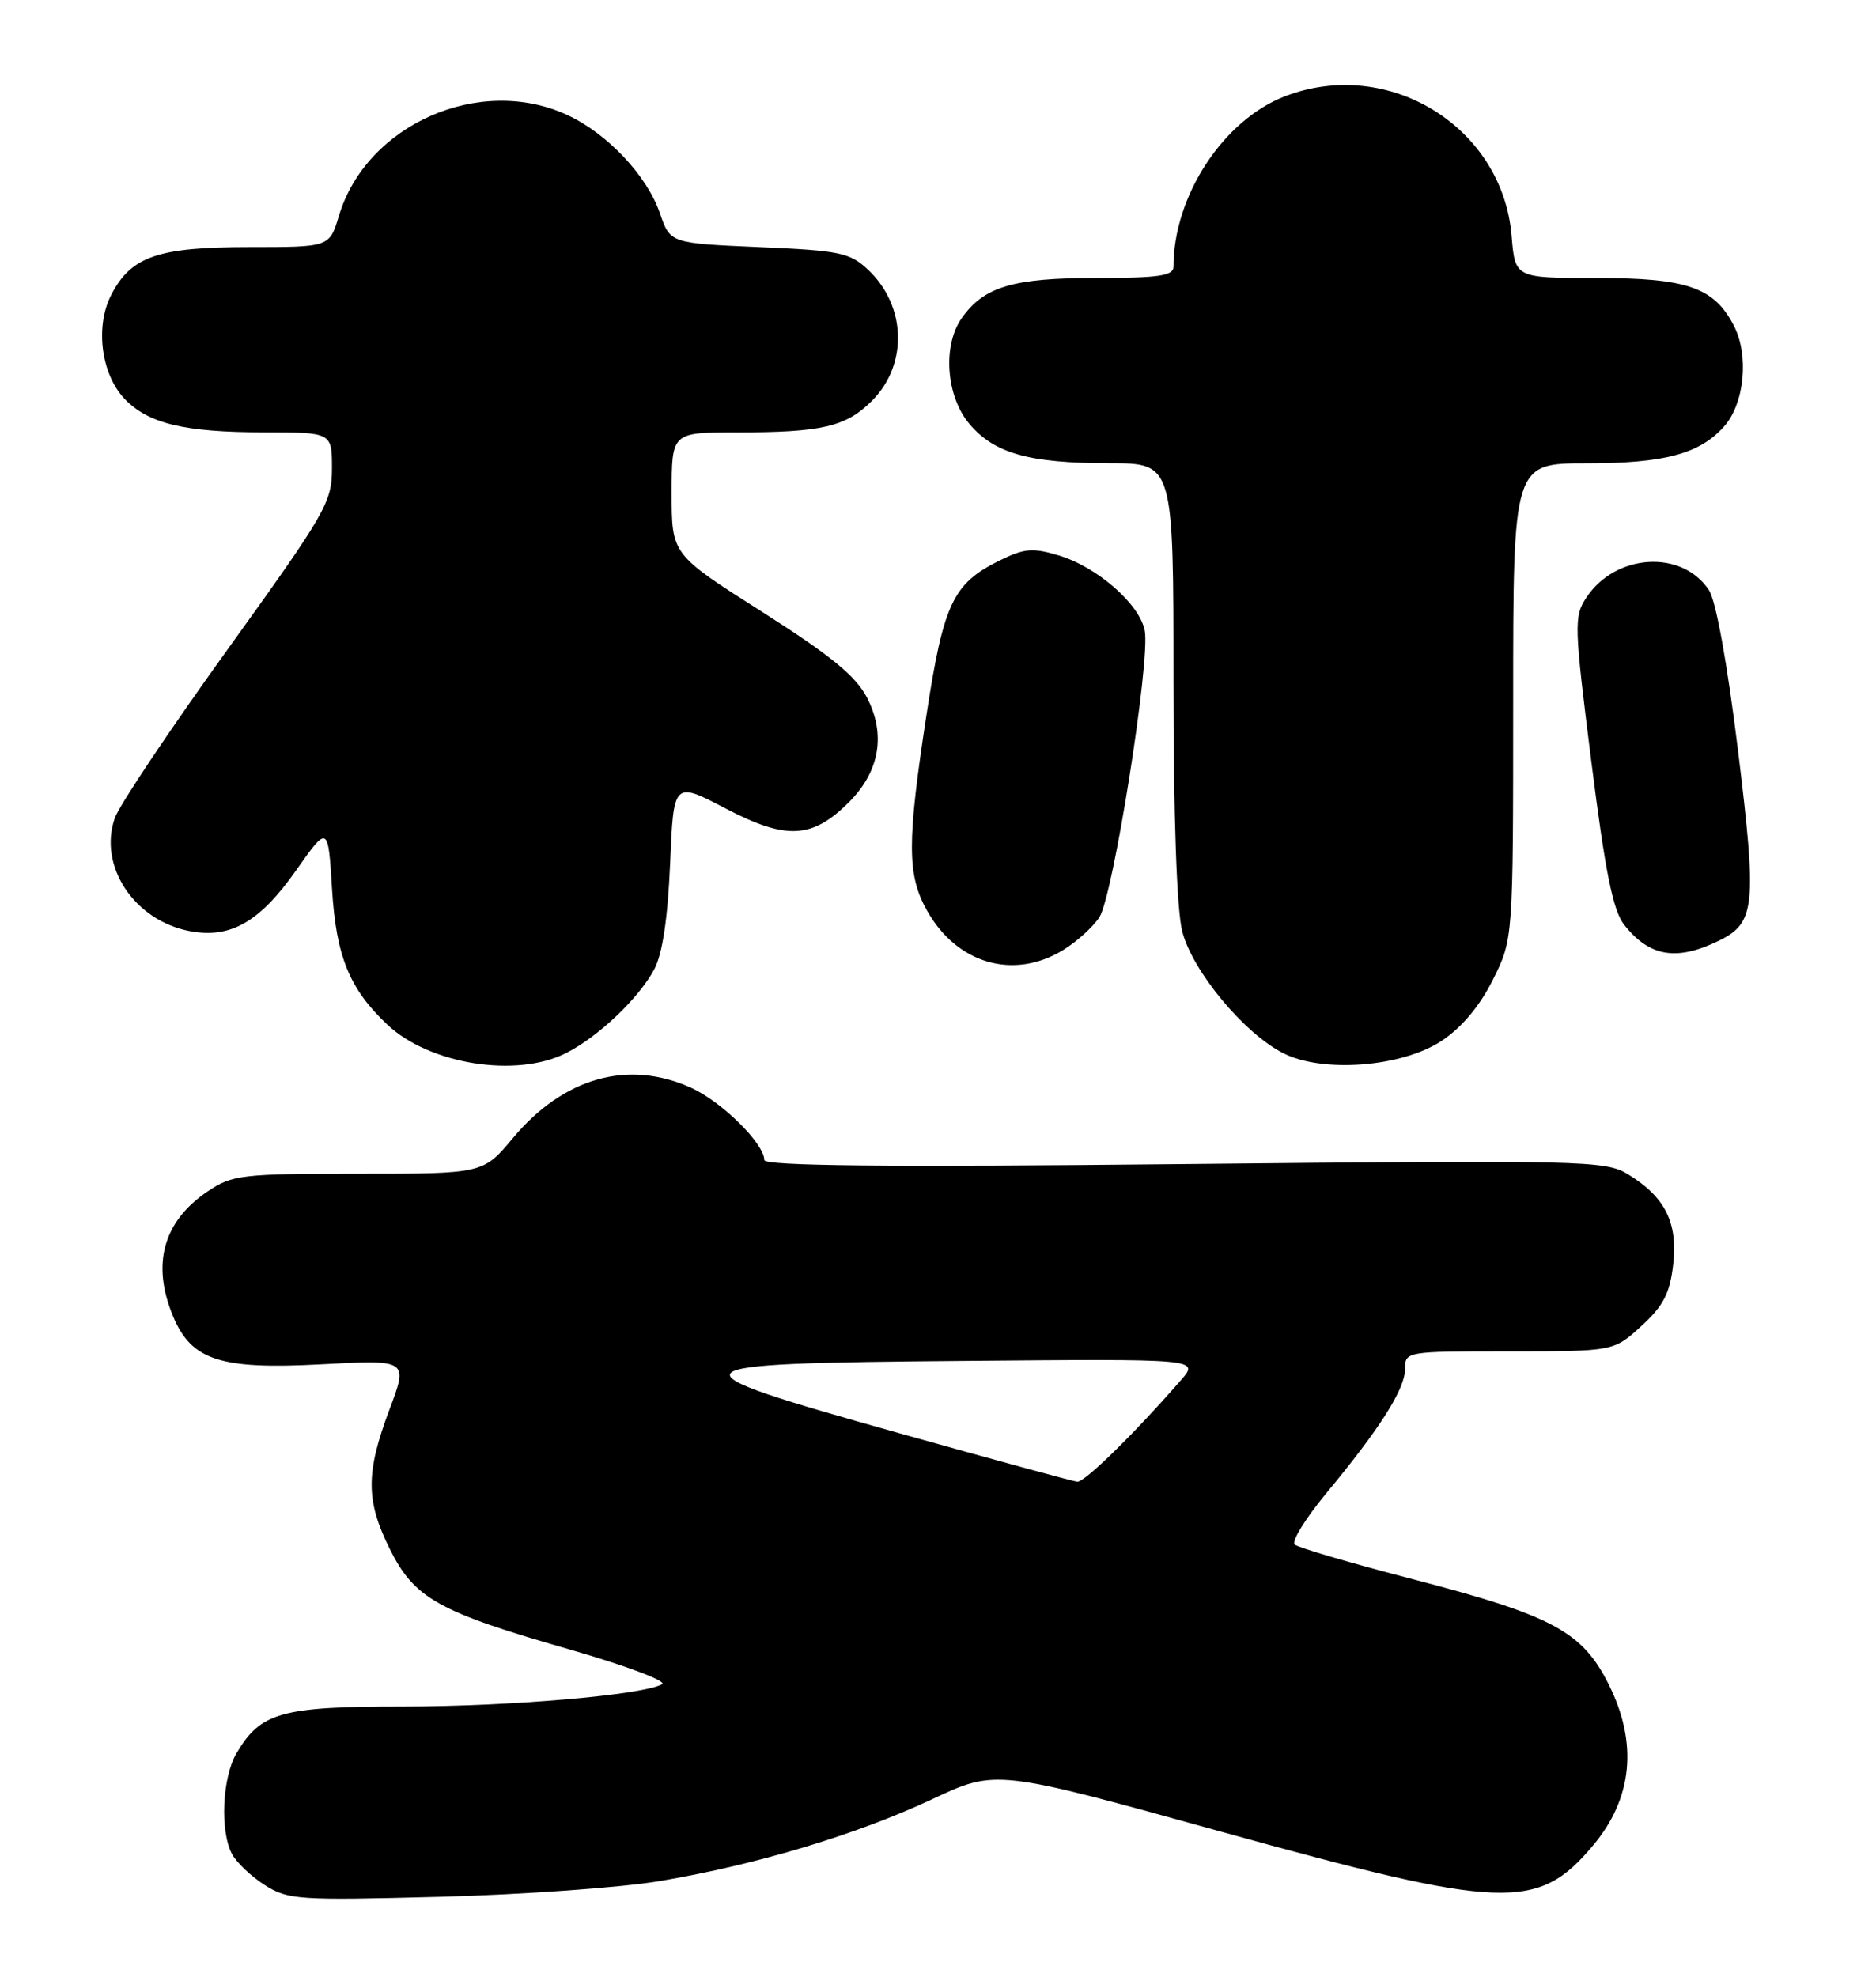 <?xml version="1.0" encoding="UTF-8" standalone="no"?>
<!DOCTYPE svg PUBLIC "-//W3C//DTD SVG 1.1//EN" "http://www.w3.org/Graphics/SVG/1.1/DTD/svg11.dtd" >
<svg xmlns="http://www.w3.org/2000/svg" xmlns:xlink="http://www.w3.org/1999/xlink" version="1.1" viewBox="0 0 243 256">
 <g >
 <path fill="currentColor"
d=" M 85.53 243.59 C 98.02 241.48 110.97 237.58 120.75 233.00 C 129.01 229.12 129.01 229.12 158.26 237.23 C 194.77 247.34 199.19 247.51 206.34 239.00 C 211.47 232.91 212.18 225.76 208.40 218.18 C 204.97 211.29 201.13 209.22 183.00 204.51 C 175.03 202.44 168.14 200.42 167.70 200.02 C 167.26 199.62 169.10 196.64 171.78 193.40 C 178.79 184.94 182.00 179.87 182.00 177.27 C 182.00 175.02 182.13 175.00 195.51 175.00 C 209.03 175.00 209.03 175.00 212.61 171.72 C 215.48 169.09 216.30 167.49 216.73 163.74 C 217.34 158.30 215.67 154.99 210.84 152.05 C 207.94 150.29 205.16 150.22 153.40 150.75 C 114.86 151.15 99.00 150.99 99.00 150.23 C 99.00 148.11 93.51 142.68 89.54 140.88 C 81.38 137.17 73.00 139.53 66.43 147.39 C 62.58 152.00 62.58 152.00 46.44 152.00 C 31.29 152.00 30.09 152.14 26.91 154.28 C 21.13 158.17 19.60 163.71 22.42 170.47 C 24.81 176.18 28.54 177.38 41.66 176.68 C 52.88 176.08 52.88 176.08 50.44 182.56 C 47.36 190.75 47.37 194.34 50.50 200.62 C 53.68 207.00 56.77 208.73 73.76 213.60 C 81.05 215.70 86.45 217.72 85.76 218.11 C 83.20 219.52 66.07 220.99 52.15 221.00 C 36.42 221.00 33.76 221.75 30.64 227.04 C 28.78 230.18 28.47 237.15 30.06 240.12 C 30.65 241.21 32.56 243.02 34.31 244.13 C 37.31 246.03 38.66 246.12 57.00 245.64 C 67.72 245.36 80.56 244.44 85.53 243.59 Z  M 73.30 136.39 C 77.49 134.28 82.77 129.26 84.76 125.50 C 85.81 123.52 86.50 118.88 86.80 111.84 C 87.25 101.18 87.25 101.18 93.99 104.70 C 101.85 108.81 105.21 108.64 109.97 103.88 C 113.95 99.90 114.77 95.11 112.30 90.34 C 110.83 87.52 107.62 84.90 98.69 79.22 C 87.00 71.80 87.00 71.80 87.00 63.90 C 87.00 56.00 87.00 56.00 95.38 56.00 C 106.46 56.00 109.57 55.28 112.94 51.91 C 117.63 47.21 117.41 39.62 112.45 34.94 C 110.08 32.72 108.81 32.45 98.33 32.00 C 86.81 31.50 86.81 31.50 85.48 27.62 C 83.80 22.74 78.69 17.31 73.50 14.90 C 62.14 9.63 47.44 16.12 43.89 27.98 C 42.68 32.00 42.68 32.00 32.29 32.00 C 20.46 32.00 16.98 33.20 14.41 38.18 C 12.31 42.24 13.08 48.39 16.09 51.60 C 19.15 54.85 23.85 55.99 34.25 55.99 C 43.00 56.00 43.00 56.00 43.00 60.66 C 43.00 65.05 42.22 66.40 29.46 84.13 C 22.01 94.48 15.44 104.30 14.87 105.94 C 12.70 112.16 17.41 119.24 24.62 120.59 C 29.85 121.57 33.65 119.40 38.32 112.76 C 42.50 106.83 42.50 106.83 43.01 115.16 C 43.55 123.89 45.27 128.08 50.19 132.71 C 55.65 137.84 66.88 139.62 73.30 136.39 Z  M 186.74 134.79 C 189.34 133.07 191.68 130.28 193.38 126.87 C 196.00 121.61 196.00 121.61 196.00 90.80 C 196.00 60.00 196.00 60.00 205.53 60.00 C 215.62 60.00 220.16 58.78 223.33 55.22 C 225.97 52.25 226.57 46.01 224.59 42.18 C 222.02 37.20 218.54 36.00 206.67 36.00 C 196.25 36.00 196.25 36.00 195.80 30.56 C 194.63 16.44 179.89 7.33 166.49 12.45 C 158.47 15.51 152.00 25.38 152.00 34.55 C 152.00 35.72 150.07 36.00 141.95 36.00 C 131.19 36.00 127.42 37.13 124.56 41.22 C 122.07 44.77 122.55 51.32 125.56 54.89 C 128.79 58.72 133.29 59.99 143.75 59.99 C 152.00 60.00 152.00 60.00 152.00 88.06 C 152.00 105.56 152.42 117.80 153.13 120.59 C 154.42 125.71 161.10 133.79 166.22 136.39 C 171.32 138.99 181.60 138.19 186.74 134.79 Z  M 137.70 123.04 C 139.45 121.97 141.57 120.06 142.40 118.79 C 144.18 116.08 149.02 85.53 148.28 81.67 C 147.62 78.23 142.11 73.41 137.11 71.92 C 133.75 70.91 132.66 71.01 129.41 72.62 C 123.44 75.59 122.22 78.16 120.02 92.50 C 117.47 109.10 117.48 113.30 120.08 117.93 C 123.95 124.82 131.29 126.95 137.70 123.04 Z  M 222.64 121.83 C 227.37 119.51 227.59 117.37 225.14 97.30 C 223.75 86.00 222.28 77.83 221.37 76.44 C 217.89 71.13 209.23 71.66 205.46 77.42 C 203.86 79.86 203.90 81.01 206.13 98.67 C 207.93 112.95 208.93 117.92 210.38 119.76 C 213.64 123.91 217.17 124.50 222.64 121.83 Z  M 116.50 185.61 C 85.77 176.98 86.14 176.57 124.94 176.24 C 155.38 175.97 155.38 175.97 152.96 178.74 C 146.83 185.77 140.47 191.99 139.53 191.89 C 138.97 191.83 128.60 189.00 116.50 185.61 Z "/>
</g>
</svg>